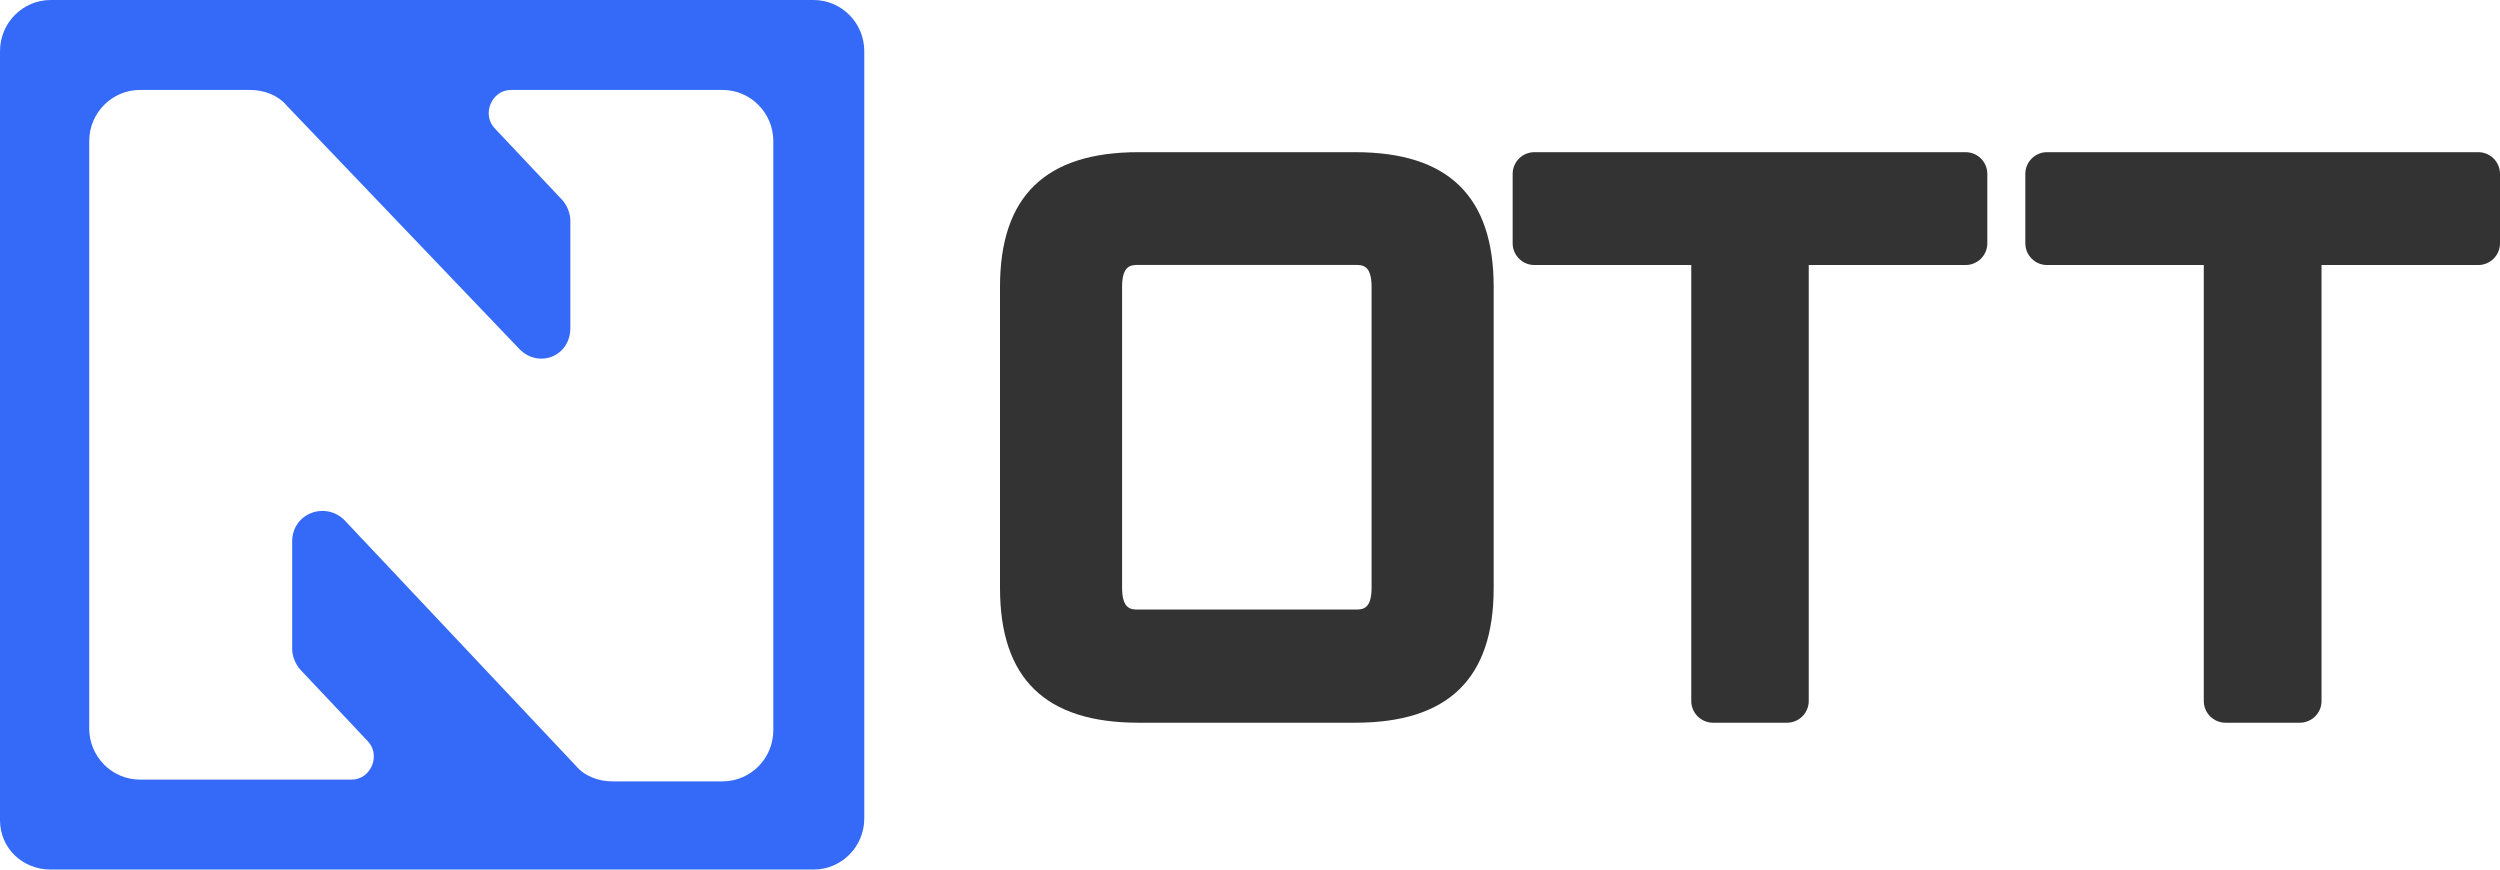 <svg width="115" height="40" viewBox="0 0 115 40" fill="none" xmlns="http://www.w3.org/2000/svg">
<g clip-path="url(#clip0_582_965)">
<path d="M2.334 40H37.423C38.711 40 39.757 38.945 39.757 37.647V2.353C39.757 1.055 38.711 0 37.423 0H2.334C1.046 0 0 1.055 0 2.353V37.728C0 39.026 1.046 40 2.334 40ZM26.236 15.091V10.142C26.236 9.817 26.075 9.412 25.834 9.168L22.776 5.923C22.132 5.274 22.615 4.138 23.5 4.138H33.238C34.526 4.138 35.572 5.193 35.572 6.491V33.59C35.572 34.888 34.526 35.943 33.238 35.943H28.168C27.524 35.943 26.88 35.7 26.478 35.213L15.854 23.935C14.969 23.043 13.44 23.61 13.44 24.909V29.858C13.44 30.183 13.601 30.588 13.842 30.832L16.901 34.077C17.544 34.726 17.062 35.862 16.176 35.862H6.438C5.151 35.862 4.104 34.807 4.104 33.509V6.491C4.104 5.193 5.151 4.138 6.438 4.138H11.509C12.152 4.138 12.796 4.381 13.199 4.868L23.902 16.065C24.788 16.957 26.236 16.39 26.236 15.091Z" fill="#346AF7"/>
<path d="M62.336 7H52.373C48.095 7 46 9.02 46 13.197V27.047C46 31.207 48.077 33.245 52.373 33.245H62.336C66.614 33.245 68.709 31.225 68.709 27.047V13.197C68.709 9.02 66.614 7 62.336 7ZM63.093 27.03C63.093 28.04 62.671 28.04 62.336 28.04H52.373C52.038 28.04 51.616 28.04 51.616 27.03V13.197C51.616 12.187 52.038 12.187 52.373 12.187H62.336C62.671 12.187 63.093 12.187 63.093 13.197V27.03Z" fill="#333333"/>
<path d="M69.582 11.191C69.582 11.743 70.03 12.191 70.582 12.191H77.798V32.245C77.798 32.797 78.246 33.245 78.798 33.245H82.202C82.754 33.245 83.202 32.797 83.202 32.245V12.191H90.417C90.97 12.191 91.417 11.743 91.417 11.191V8C91.417 7.448 90.97 7 90.417 7H70.582C70.03 7 69.582 7.448 69.582 8V11.191Z" fill="#333333"/>
<path d="M94.165 7C93.612 7 93.165 7.448 93.165 8V11.191C93.165 11.743 93.612 12.191 94.165 12.191H101.374V32.245C101.374 32.797 101.822 33.245 102.374 33.245H105.791C106.343 33.245 106.791 32.797 106.791 32.245V12.191H114C114.552 12.191 115 11.743 115 11.191V8C115 7.448 114.552 7 114 7H94.165Z" fill="#333333"/>
</g>
<defs>
<clipPath id="clip0_582_965">
<rect width="115" height="40" fill="white"/>
</clipPath>
</defs>
</svg>
